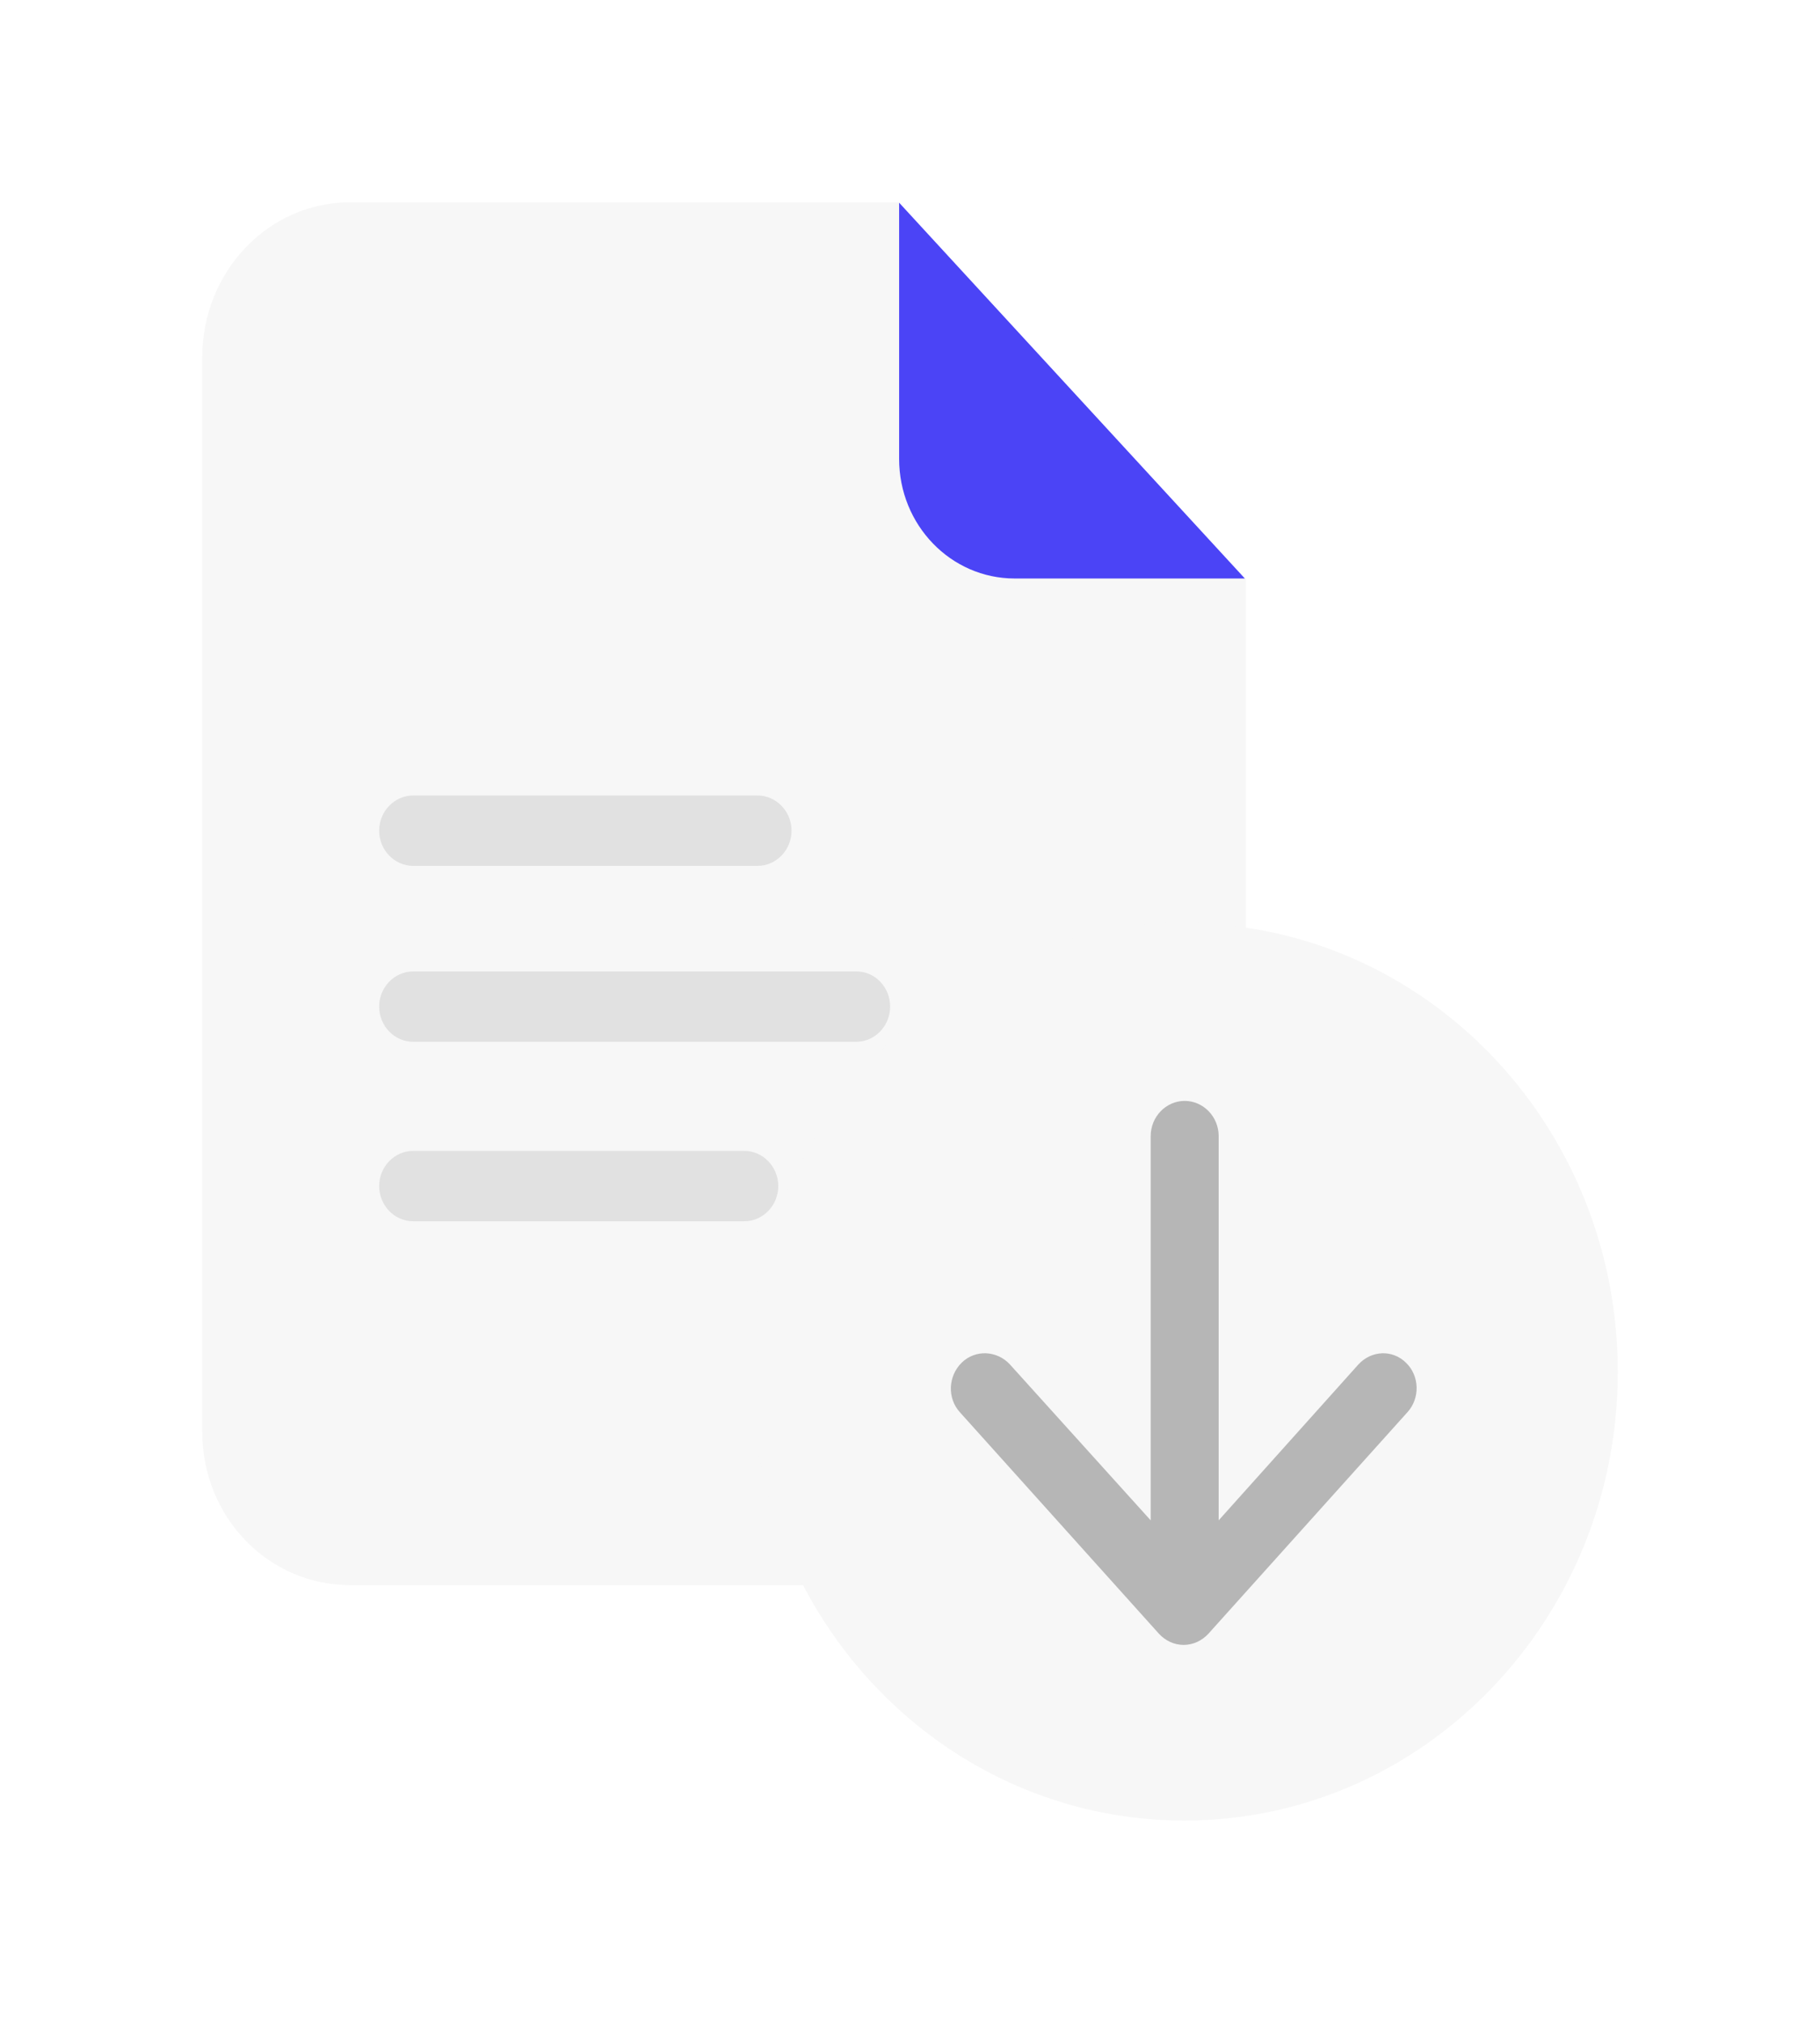 <svg width="90" height="100" viewBox="0 0 90 100" fill="none" xmlns="http://www.w3.org/2000/svg">
<g filter="url(#filter0_d_775_23110)">
<path d="M46.311 17.681L44.462 5H17.33C13.244 5 10 8.444 10 12.671V65.761C10 69.988 13.244 73.363 17.33 73.363H43.067L61.609 44.312V23.596L46.311 17.681Z" fill="#F7F7F7"/>
<path d="M44.462 5.02L61.559 23.598H50.178C47.017 23.598 44.462 20.954 44.462 17.683V5.02Z" fill="#4B44F6"/>
<path d="M42.353 43.023H20.431C19.507 43.023 18.75 43.806 18.75 44.763C18.75 45.72 19.507 46.502 20.431 46.502H42.336C43.26 46.502 44.017 45.72 44.017 44.763C44.017 43.806 43.278 43.023 42.353 43.023ZM20.431 37.805H37.461C38.385 37.805 39.142 37.022 39.142 36.065C39.142 35.109 38.385 34.326 37.461 34.326H20.431C19.507 34.326 18.75 35.109 18.75 36.065C18.75 37.022 19.507 37.805 20.431 37.805ZM36.805 51.895H20.431C19.507 51.895 18.75 52.678 18.75 53.634C18.75 54.591 19.507 55.374 20.431 55.374H36.805C37.73 55.374 38.486 54.591 38.486 53.634C38.486 52.678 37.73 51.895 36.805 51.895Z" fill="#B6B6B6" fill-opacity="0.34"/>
<path d="M61.559 40.852C71.982 42.364 80 51.619 80 62.821C80 75.067 70.401 85 58.567 85C50.43 85 43.336 80.303 39.721 73.38C38.074 70.231 37.133 66.631 37.133 62.804C37.133 50.557 46.732 40.625 58.567 40.625C59.575 40.642 60.567 40.712 61.559 40.852Z" fill="#F7F7F7"/>
<path d="M67.173 62.453L60.264 70.159V51.164C60.264 50.207 59.508 49.424 58.583 49.424C57.658 49.424 56.902 50.207 56.902 51.164V70.159L49.942 62.453C49.303 61.757 48.227 61.705 47.555 62.366C46.883 63.027 46.833 64.123 47.47 64.819L57.306 75.76C57.624 76.108 58.062 76.317 58.532 76.317C59.003 76.317 59.44 76.108 59.76 75.76L69.594 64.819C70.233 64.123 70.199 63.01 69.526 62.366C68.855 61.705 67.812 61.757 67.173 62.453Z" fill="#B6B6B6"/>
</g>
<defs>
<filter id="filter0_d_775_23110" x="0" y="0" width="90" height="100" filterUnits="userSpaceOnUse" color-interpolation-filters="sRGB">
<feFlood flood-opacity="0" result="BackgroundImageFix"/>
<feColorMatrix in="SourceAlpha" type="matrix" values="0 0 0 0 0 0 0 0 0 0 0 0 0 0 0 0 0 0 127 0" result="hardAlpha"/>
<feOffset dy="5"/>
<feGaussianBlur stdDeviation="5"/>
<feComposite in2="hardAlpha" operator="out"/>
<feColorMatrix type="matrix" values="0 0 0 0 0.294 0 0 0 0 0.267 0 0 0 0 0.965 0 0 0 0.1 0"/>
<feBlend mode="normal" in2="BackgroundImageFix" result="effect1_dropShadow_775_23110"/>
<feBlend mode="normal" in="SourceGraphic" in2="effect1_dropShadow_775_23110" result="shape"/>
</filter>
</defs>
</svg>
